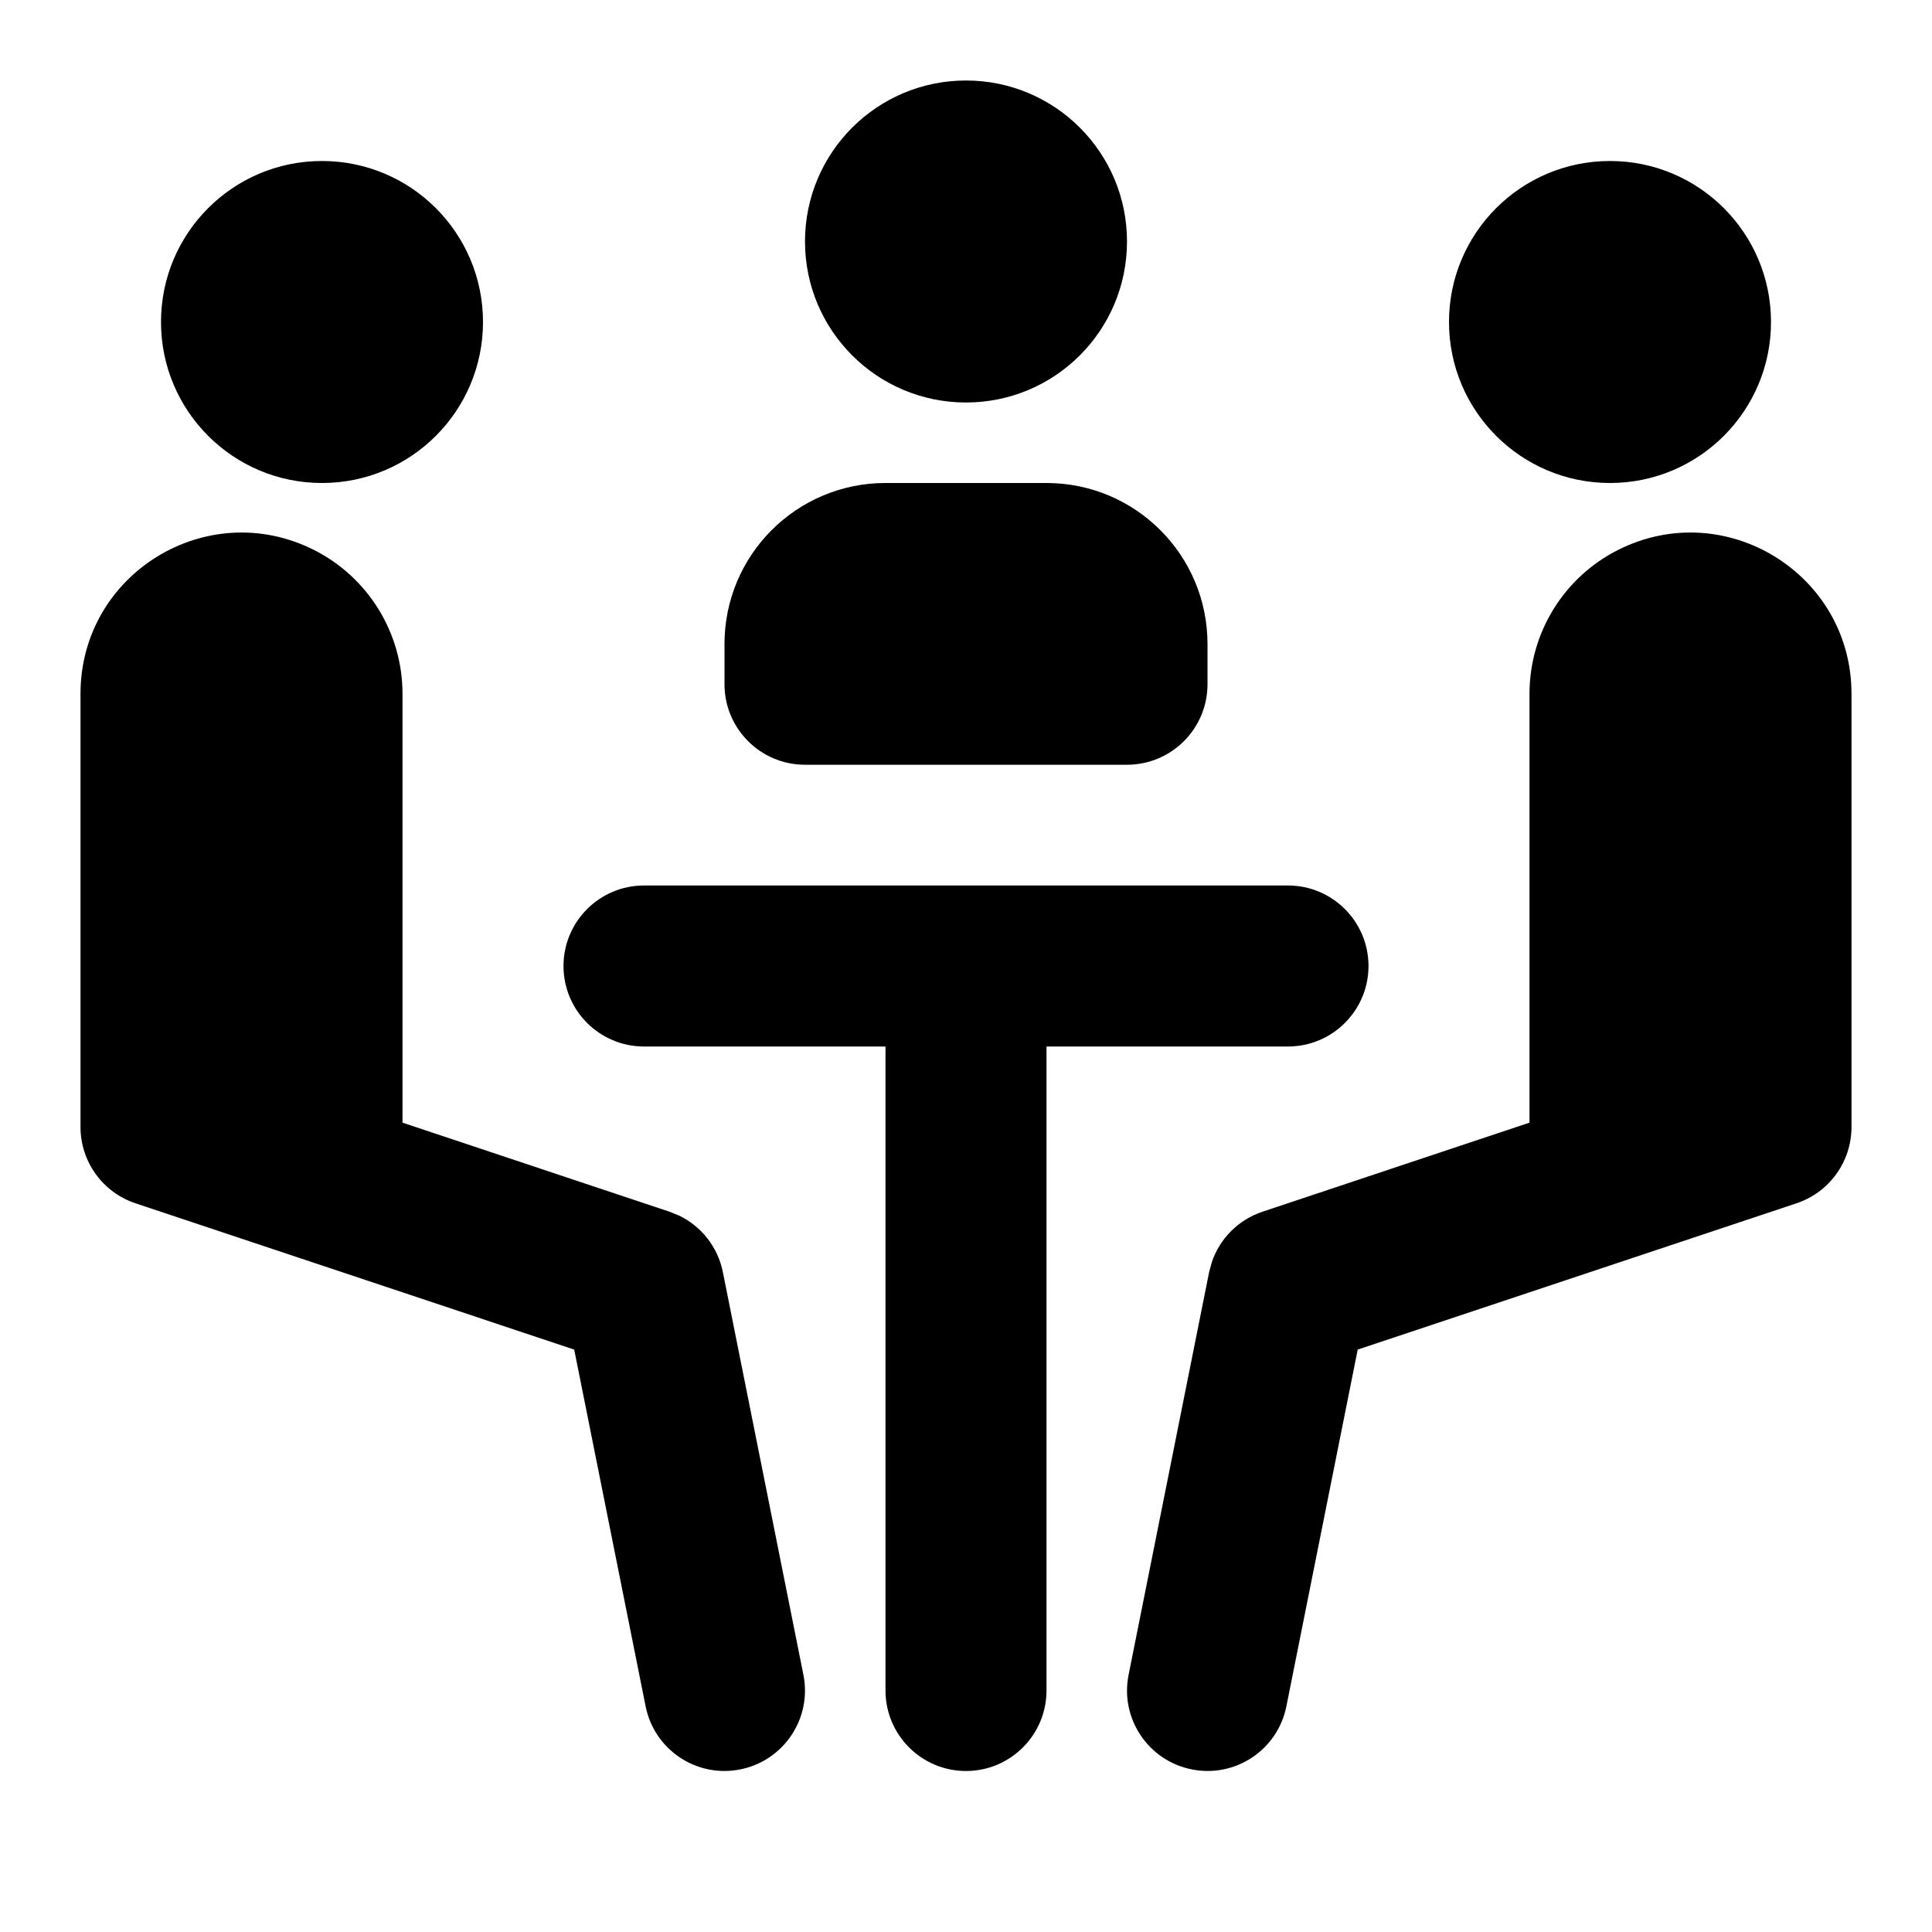 <svg width="24" height="24" viewBox="0 0 24 24" fill="none" xmlns="http://www.w3.org/2000/svg">
<path d="M1 8.618C1 7.131 2.565 6.164 3.895 6.829C4.572 7.168 5 7.861 5 8.618V13.946L8.316 15.052L8.439 15.102C8.717 15.237 8.919 15.496 8.98 15.804L9.98 20.804C10.089 21.345 9.738 21.872 9.196 21.98C8.655 22.089 8.128 21.738 8.02 21.196L7.133 16.765L1.684 14.948C1.275 14.812 1 14.43 1 14V8.618ZM16 11C16.552 11 17 11.448 17 12C17 12.552 16.552 13 16 13H13V21C13 21.552 12.552 22 12 22C11.448 22 11 21.552 11 21V13H8C7.448 13 7 12.552 7 12C7 11.448 7.448 11 8 11H16ZM20.105 6.829C21.435 6.164 23 7.131 23 8.618V14C23 14.43 22.725 14.812 22.316 14.948L16.866 16.765L15.98 21.196C15.872 21.738 15.345 22.089 14.804 21.98C14.262 21.872 13.911 21.345 14.02 20.804L15.02 15.804L15.055 15.675C15.155 15.383 15.386 15.151 15.684 15.052L19 13.946V8.618C19 7.861 19.428 7.168 20.105 6.829ZM13 6C14.105 6 15 6.895 15 8V8.5C15 9.052 14.552 9.5 14 9.5H10C9.448 9.5 9 9.052 9 8.5V8C9 6.895 9.895 6 11 6H13ZM4 2C5.105 2 6 2.895 6 4C6 5.105 5.105 6 4 6C2.895 6 2 5.105 2 4C2 2.895 2.895 2 4 2ZM20 2C21.105 2 22 2.895 22 4C22 5.105 21.105 6 20 6C18.895 6 18 5.105 18 4C18 2.895 18.895 2 20 2ZM12 1C13.105 1 14 1.895 14 3C14 4.105 13.105 5 12 5C10.895 5 10 4.105 10 3C10 1.895 10.895 1 12 1Z" fill="currentColor"/>
</svg>
